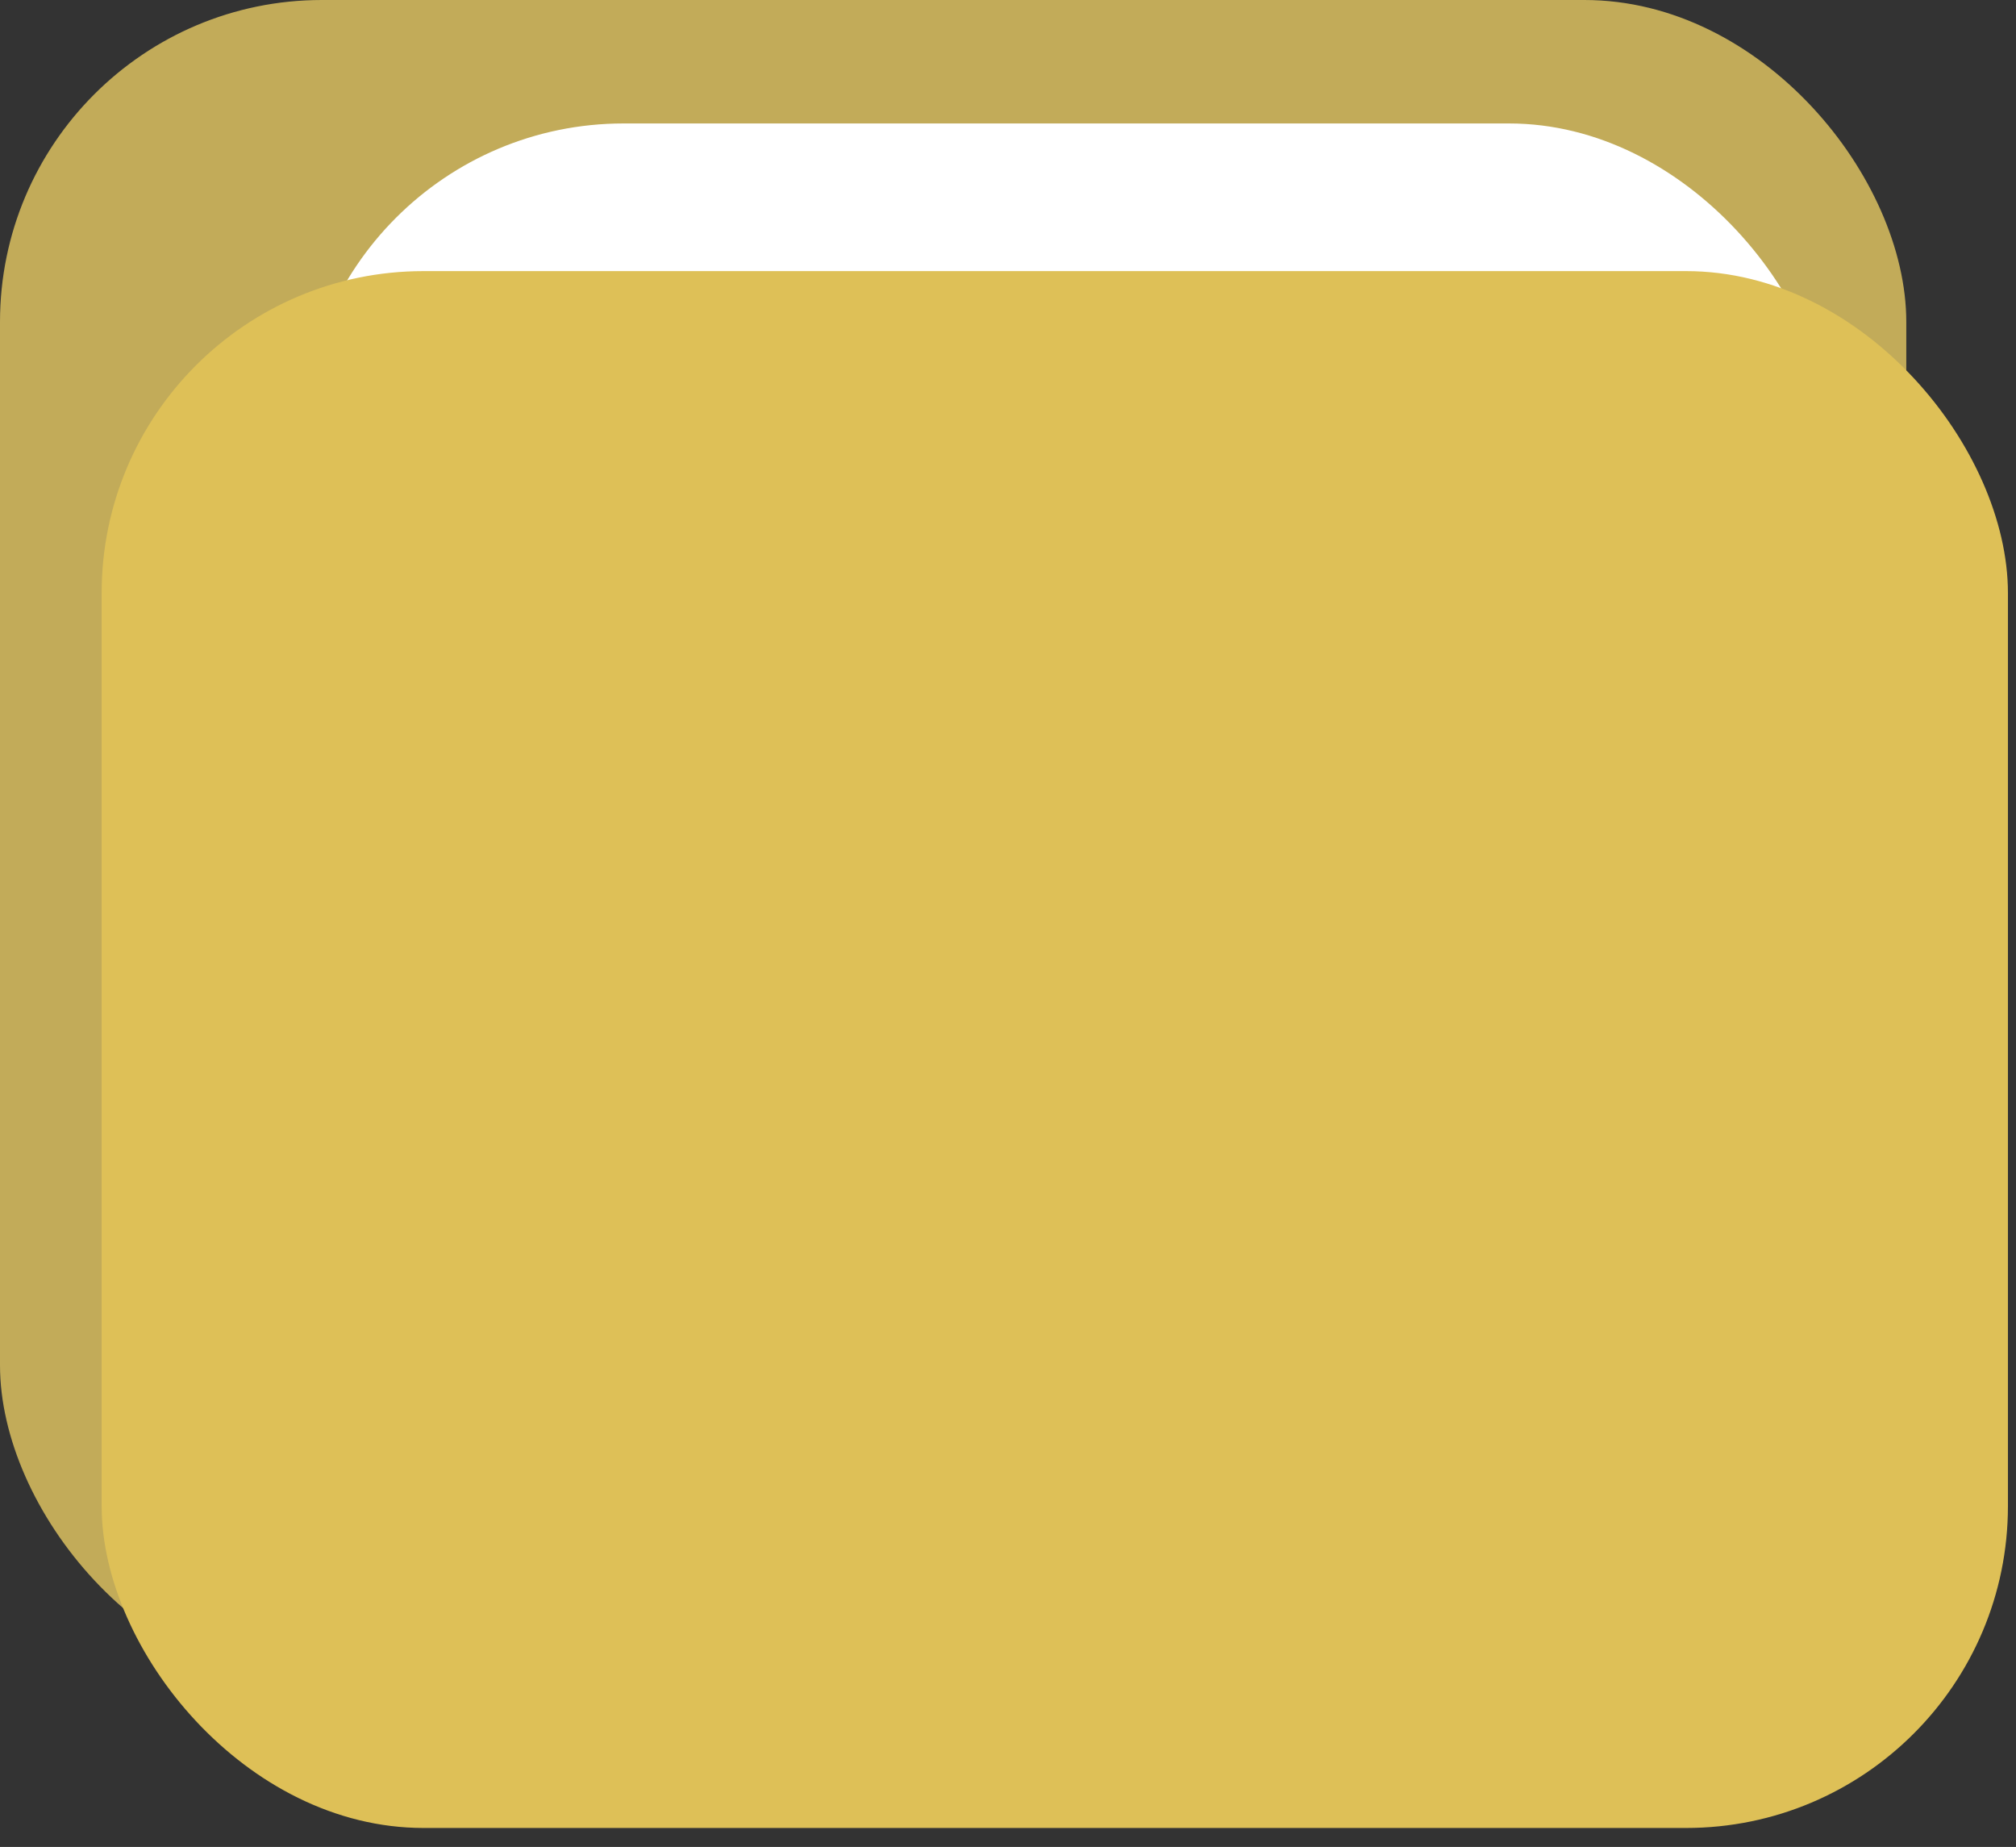 <svg width="119" height="109" viewBox="0 0 119 109" fill="none" xmlns="http://www.w3.org/2000/svg">
<rect x="0" y="0" width="119" height="109" fill="#333333" stroke="none"/>
<rect width="112.524" height="99.571" rx="19" fill="#C2AB59"/>
<rect x="17.81" y="7.286" width="90.262" height="68" rx="19" fill="white"/>
<rect x="6" y="16" width="112.524" height="91.881" rx="19" fill="#DEC057"/>
</svg>
